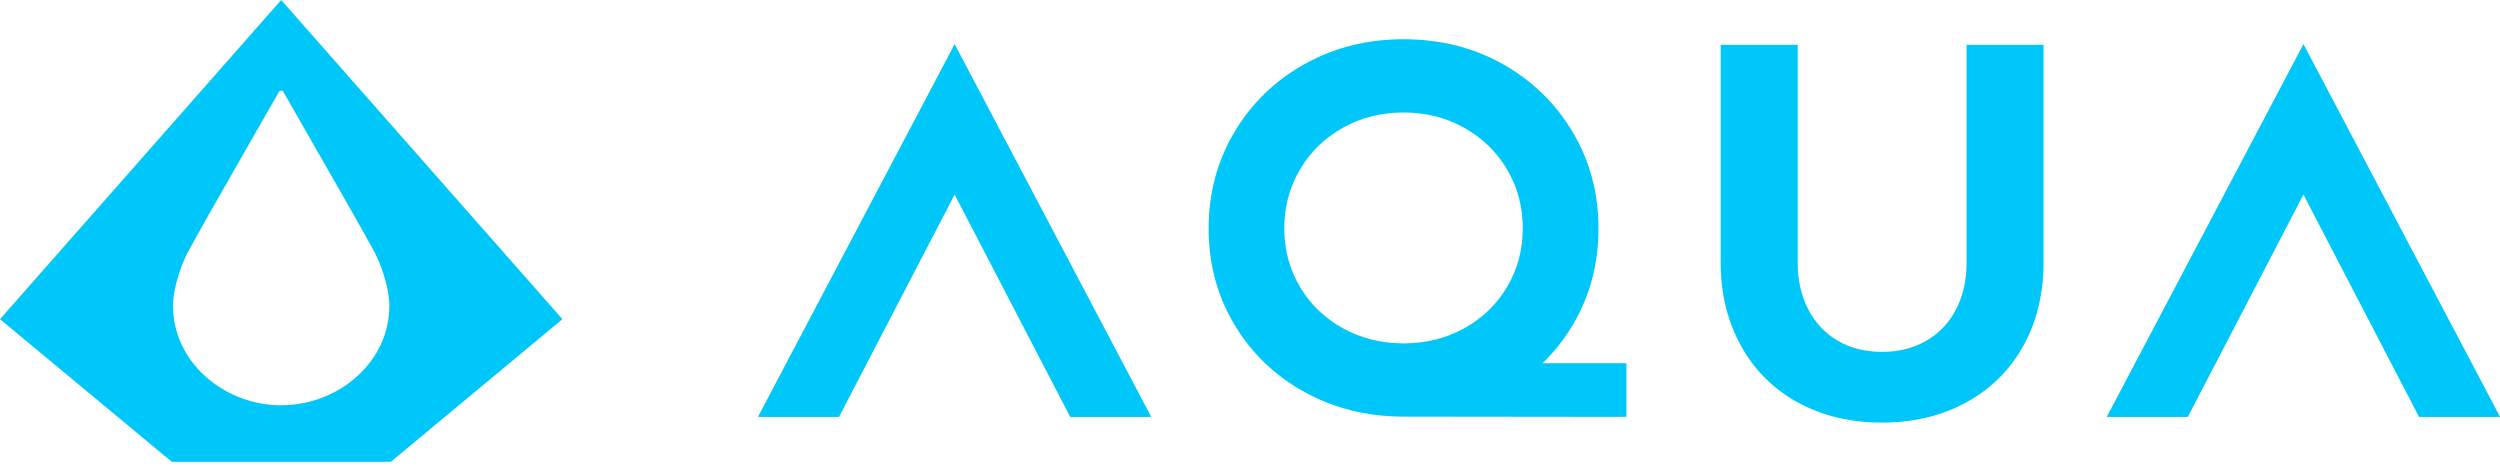 <svg width="161" height="30" viewBox="0 0 161 30" fill="none" xmlns="http://www.w3.org/2000/svg">
<g clip-path="url(#clip0_24977_5356)">
<path fill-rule="evenodd" clip-rule="evenodd" d="M0 20.555L18.109 0L36.22 20.555L25.171 29.739H11.061L0 20.555ZM18.111 26.096H18.307C21.939 25.995 25.081 23.23 25.074 19.693C25.074 18.513 24.512 16.869 23.943 15.916C23.63 15.321 21.738 11.997 18.267 5.945C18.215 5.799 17.998 5.799 17.948 5.945C17.948 5.945 12.867 14.787 12.273 15.923C11.704 16.877 11.142 18.52 11.142 19.7C11.142 23.23 14.284 25.997 17.92 26.099H18.109L18.111 26.096Z" fill="#00C7F9"/>
<path d="M74.14 26.851H68.924L61.478 12.529L54.031 26.851H48.809L61.48 2.842L74.142 26.851H74.14Z" fill="#00C7F9"/>
<path d="M99.335 23.392C100.098 22.66 100.754 21.826 101.307 20.891C102.398 19.045 102.943 16.986 102.943 14.715C102.943 12.444 102.393 10.38 101.29 8.522C100.188 6.664 98.686 5.2 96.783 4.13C94.88 3.061 92.748 2.527 90.389 2.527C88.031 2.527 85.927 3.061 84.012 4.13C82.098 5.198 80.591 6.661 79.489 8.522C78.386 10.38 77.836 12.446 77.836 14.715C77.836 16.984 78.386 19.045 79.489 20.891C80.591 22.74 82.098 24.192 84.012 25.247C85.894 26.286 87.993 26.815 90.307 26.832L104.742 26.848V23.389H99.338L99.335 23.392ZM97.057 18.481C96.384 19.612 95.461 20.499 94.29 21.146C93.138 21.781 91.856 22.105 90.439 22.114H90.338C88.923 22.102 87.639 21.781 86.487 21.144C85.316 20.497 84.392 19.609 83.72 18.478C83.047 17.347 82.709 16.089 82.709 14.701C82.709 13.312 83.047 12.049 83.72 10.911C84.392 9.776 85.316 8.878 86.487 8.224C87.658 7.57 88.959 7.245 90.387 7.245C91.818 7.245 93.116 7.57 94.287 8.224C95.459 8.878 96.382 9.773 97.055 10.911C97.728 12.049 98.065 13.31 98.065 14.701C98.065 16.091 97.728 17.35 97.055 18.478L97.057 18.481Z" fill="#00C7F9"/>
<path d="M131.604 2.887V16.918C131.604 18.934 131.167 20.724 130.296 22.287C129.424 23.85 128.194 25.061 126.61 25.923C125.023 26.785 123.224 27.215 121.208 27.215C119.192 27.215 117.362 26.785 115.79 25.923C114.215 25.064 112.992 23.846 112.121 22.271C111.249 20.696 110.812 18.913 110.812 16.921V2.887H115.773V16.918C115.773 18.052 116 19.053 116.453 19.926C116.906 20.797 117.541 21.473 118.356 21.947C119.17 22.422 120.122 22.66 121.21 22.66C122.299 22.66 123.22 22.422 124.048 21.947C124.875 21.47 125.515 20.797 125.968 19.926C126.421 19.055 126.648 18.052 126.648 16.918V2.887H131.608H131.604Z" fill="#00C7F9"/>
<path d="M161.003 26.851H155.788L148.341 12.529L140.894 26.851H135.672L148.343 2.842L161.006 26.851H161.003Z" fill="#00C7F9"/>
</g>
<defs>
<clipPath id="clip0_24977_5356">
<rect width="161" height="29.739" fill="white"/>
</clipPath>
</defs>
</svg>
